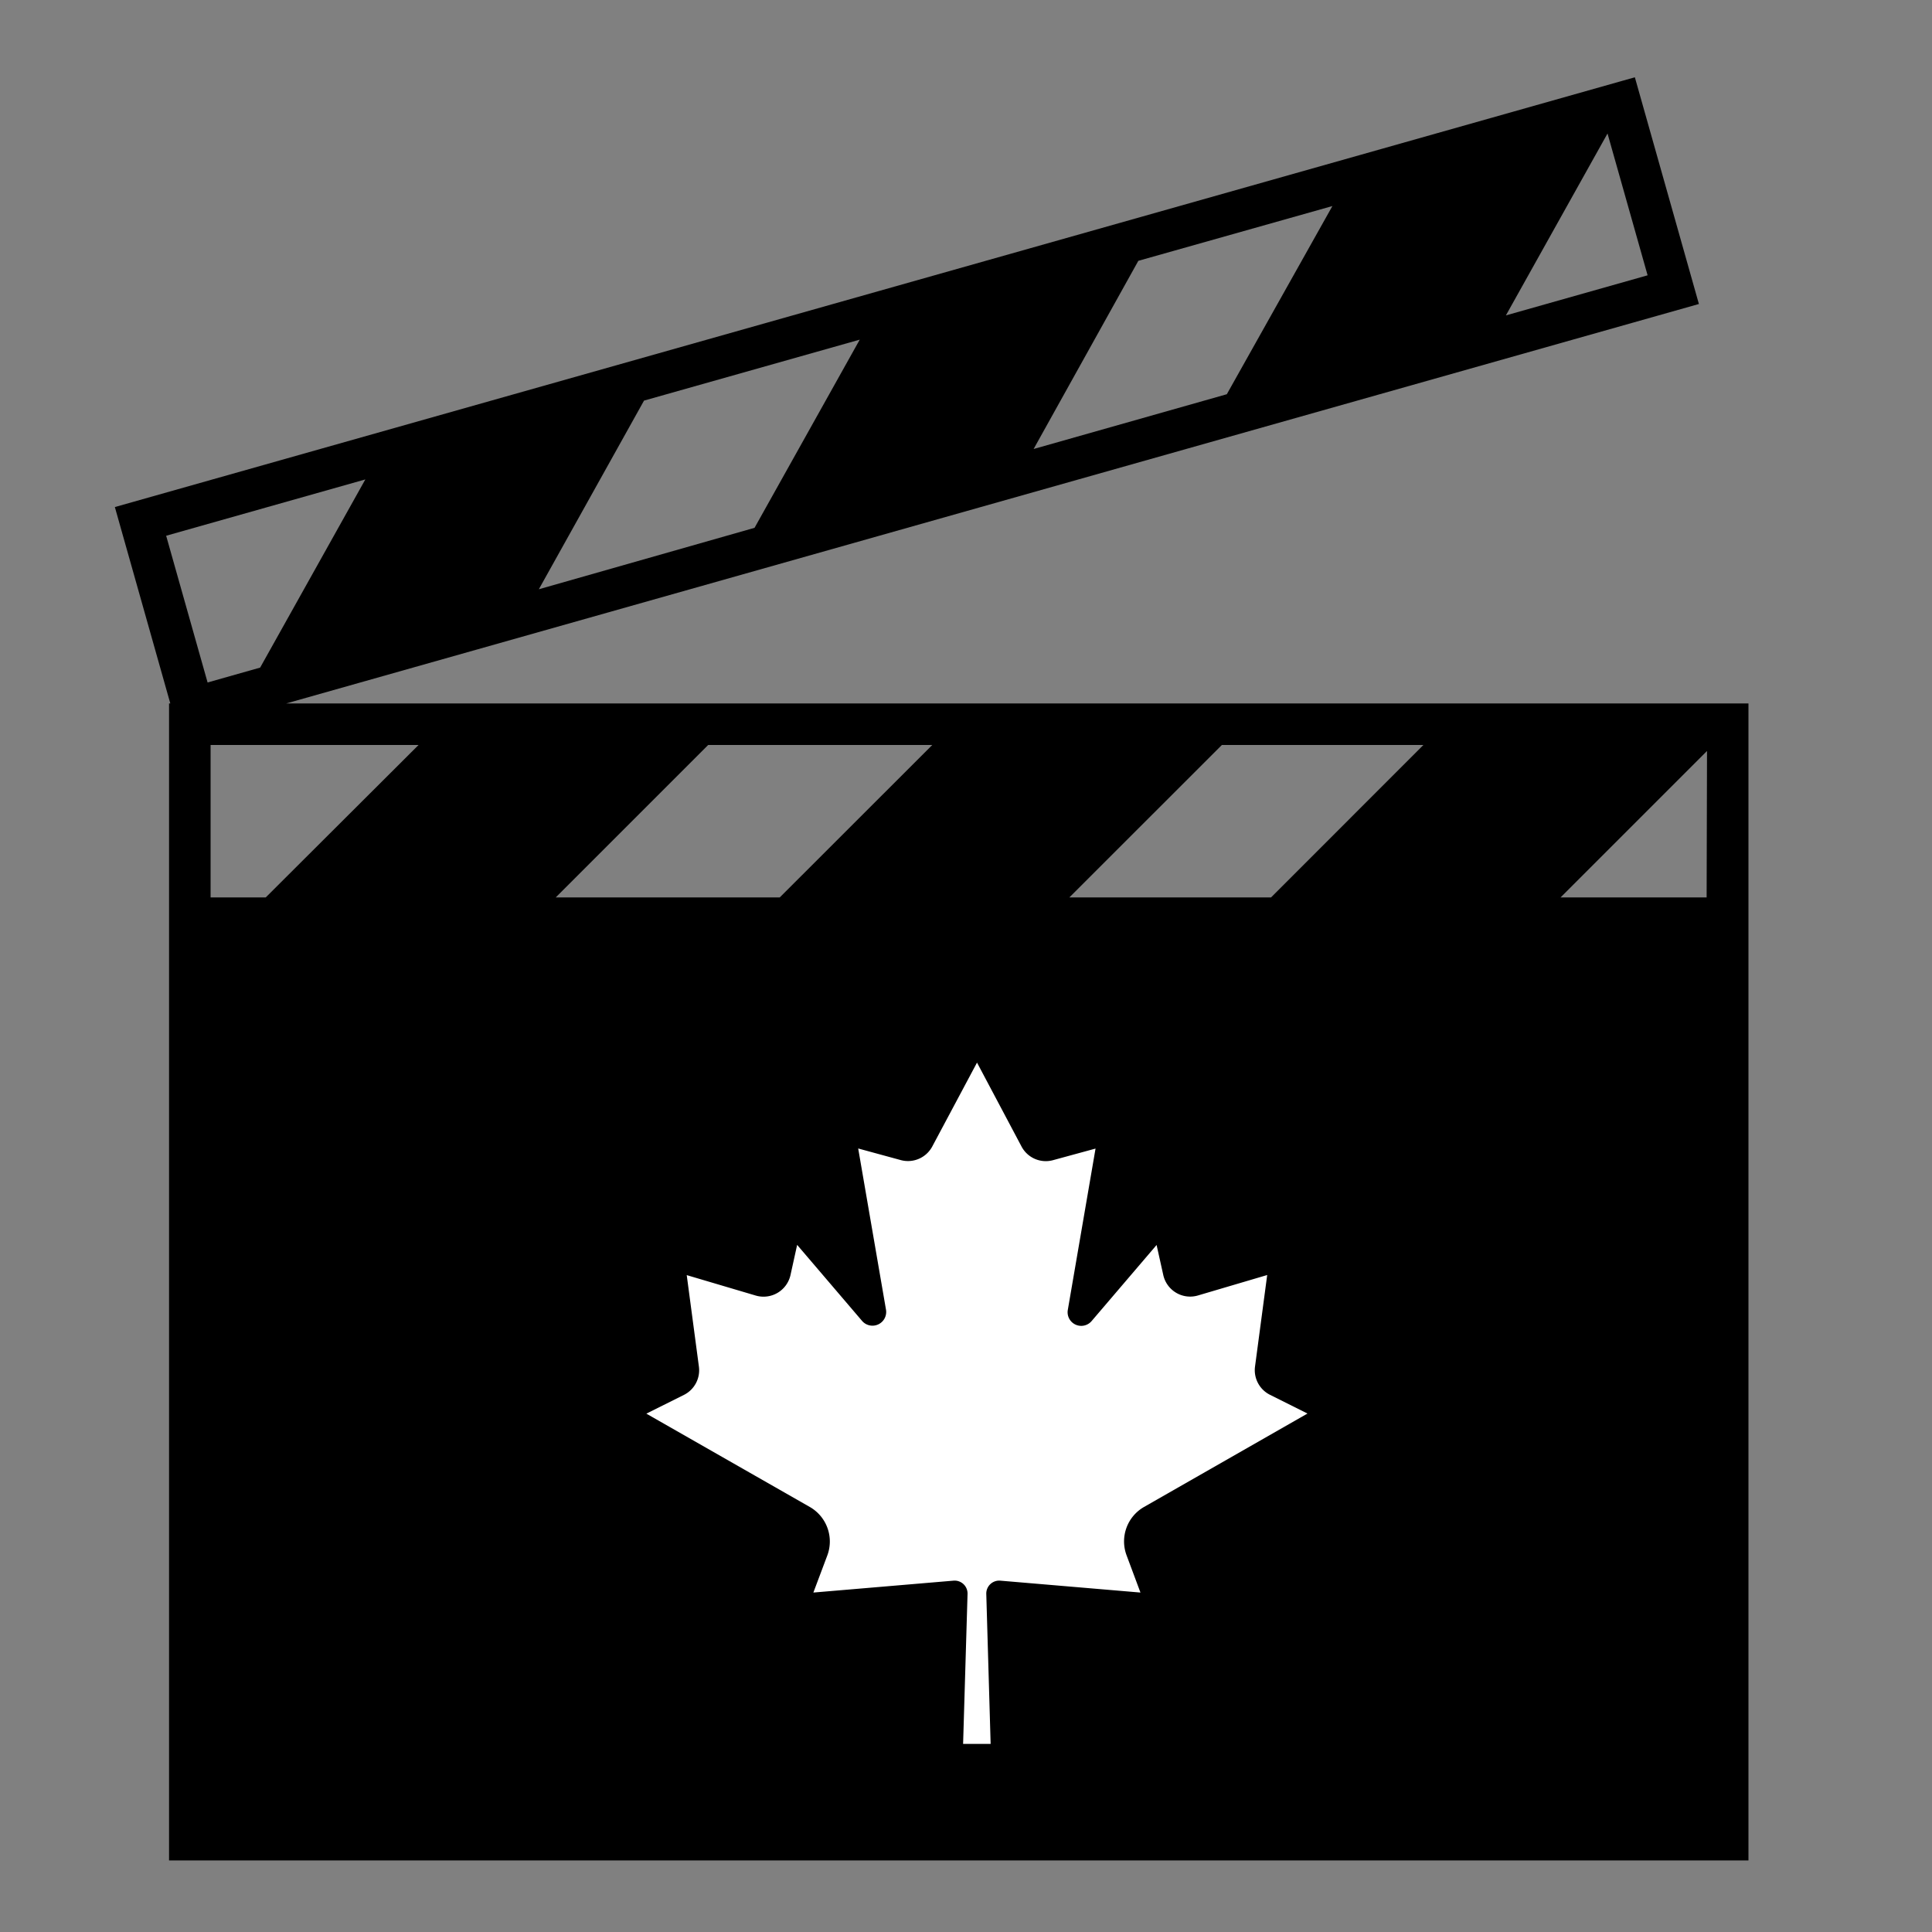<svg id="Layer_1" data-name="Layer 1" xmlns="http://www.w3.org/2000/svg" viewBox="0 0 200 200"><rect x="0" y="0" width="200" height="200" fill="#808080" stroke="none"/><defs><style>.cls-1{fill:#fff;}</style></defs><path d="M29.63,72.82,175.87,31.47,169.24,8,11.89,52.49l5.74,20.33H17.5V192.59H181V72.82ZM170.56,28.5l-14.67,4.15,10.52-18.83Zm-32.63-7.17L127,40.81,107,46.48,117.84,27ZM89,35.16,78.11,54.64,55.78,61,66.67,41.47ZM37.82,49.63,26.93,69.11l-5.44,1.54L17.2,55.46ZM147.35,77.12,131.58,92.9H110.7l15.79-15.78Zm-50.84,0L80.72,92.9H57.53L73.31,77.12Zm-69,15.78H21.8V77.12H43.33Zm149.16,0H161.55l15.16-15.16Z"/><path class="cls-1" d="M118.43,156l16.92-9.67-3.88-1.94a2.85,2.85,0,0,1-1.55-2.93l1.26-9.47L124,134.11a2.85,2.85,0,0,1-3.58-2.13l-.69-3.1L113,136.76a1.41,1.41,0,0,1-2.46-1.16l2.87-16.7-4.4,1.2a2.84,2.84,0,0,1-3.26-1.41L101.14,110h0l-4.63,8.68a2.85,2.85,0,0,1-3.27,1.41l-4.4-1.2,2.88,16.7a1.42,1.42,0,0,1-2.47,1.16l-6.73-7.88L81.83,132a2.86,2.86,0,0,1-3.58,2.12L71.09,132l1.26,9.47a2.85,2.85,0,0,1-1.55,2.93l-3.89,1.94L83.83,156a4.12,4.12,0,0,1,1.82,5l-1.45,3.86,14.5-1.23a1.34,1.34,0,0,1,1.46,1.38l-.46,15.52h2.85l-.45-15.52a1.34,1.34,0,0,1,1.46-1.38l14.5,1.23-1.44-3.86A4.11,4.11,0,0,1,118.43,156Z"/></svg>